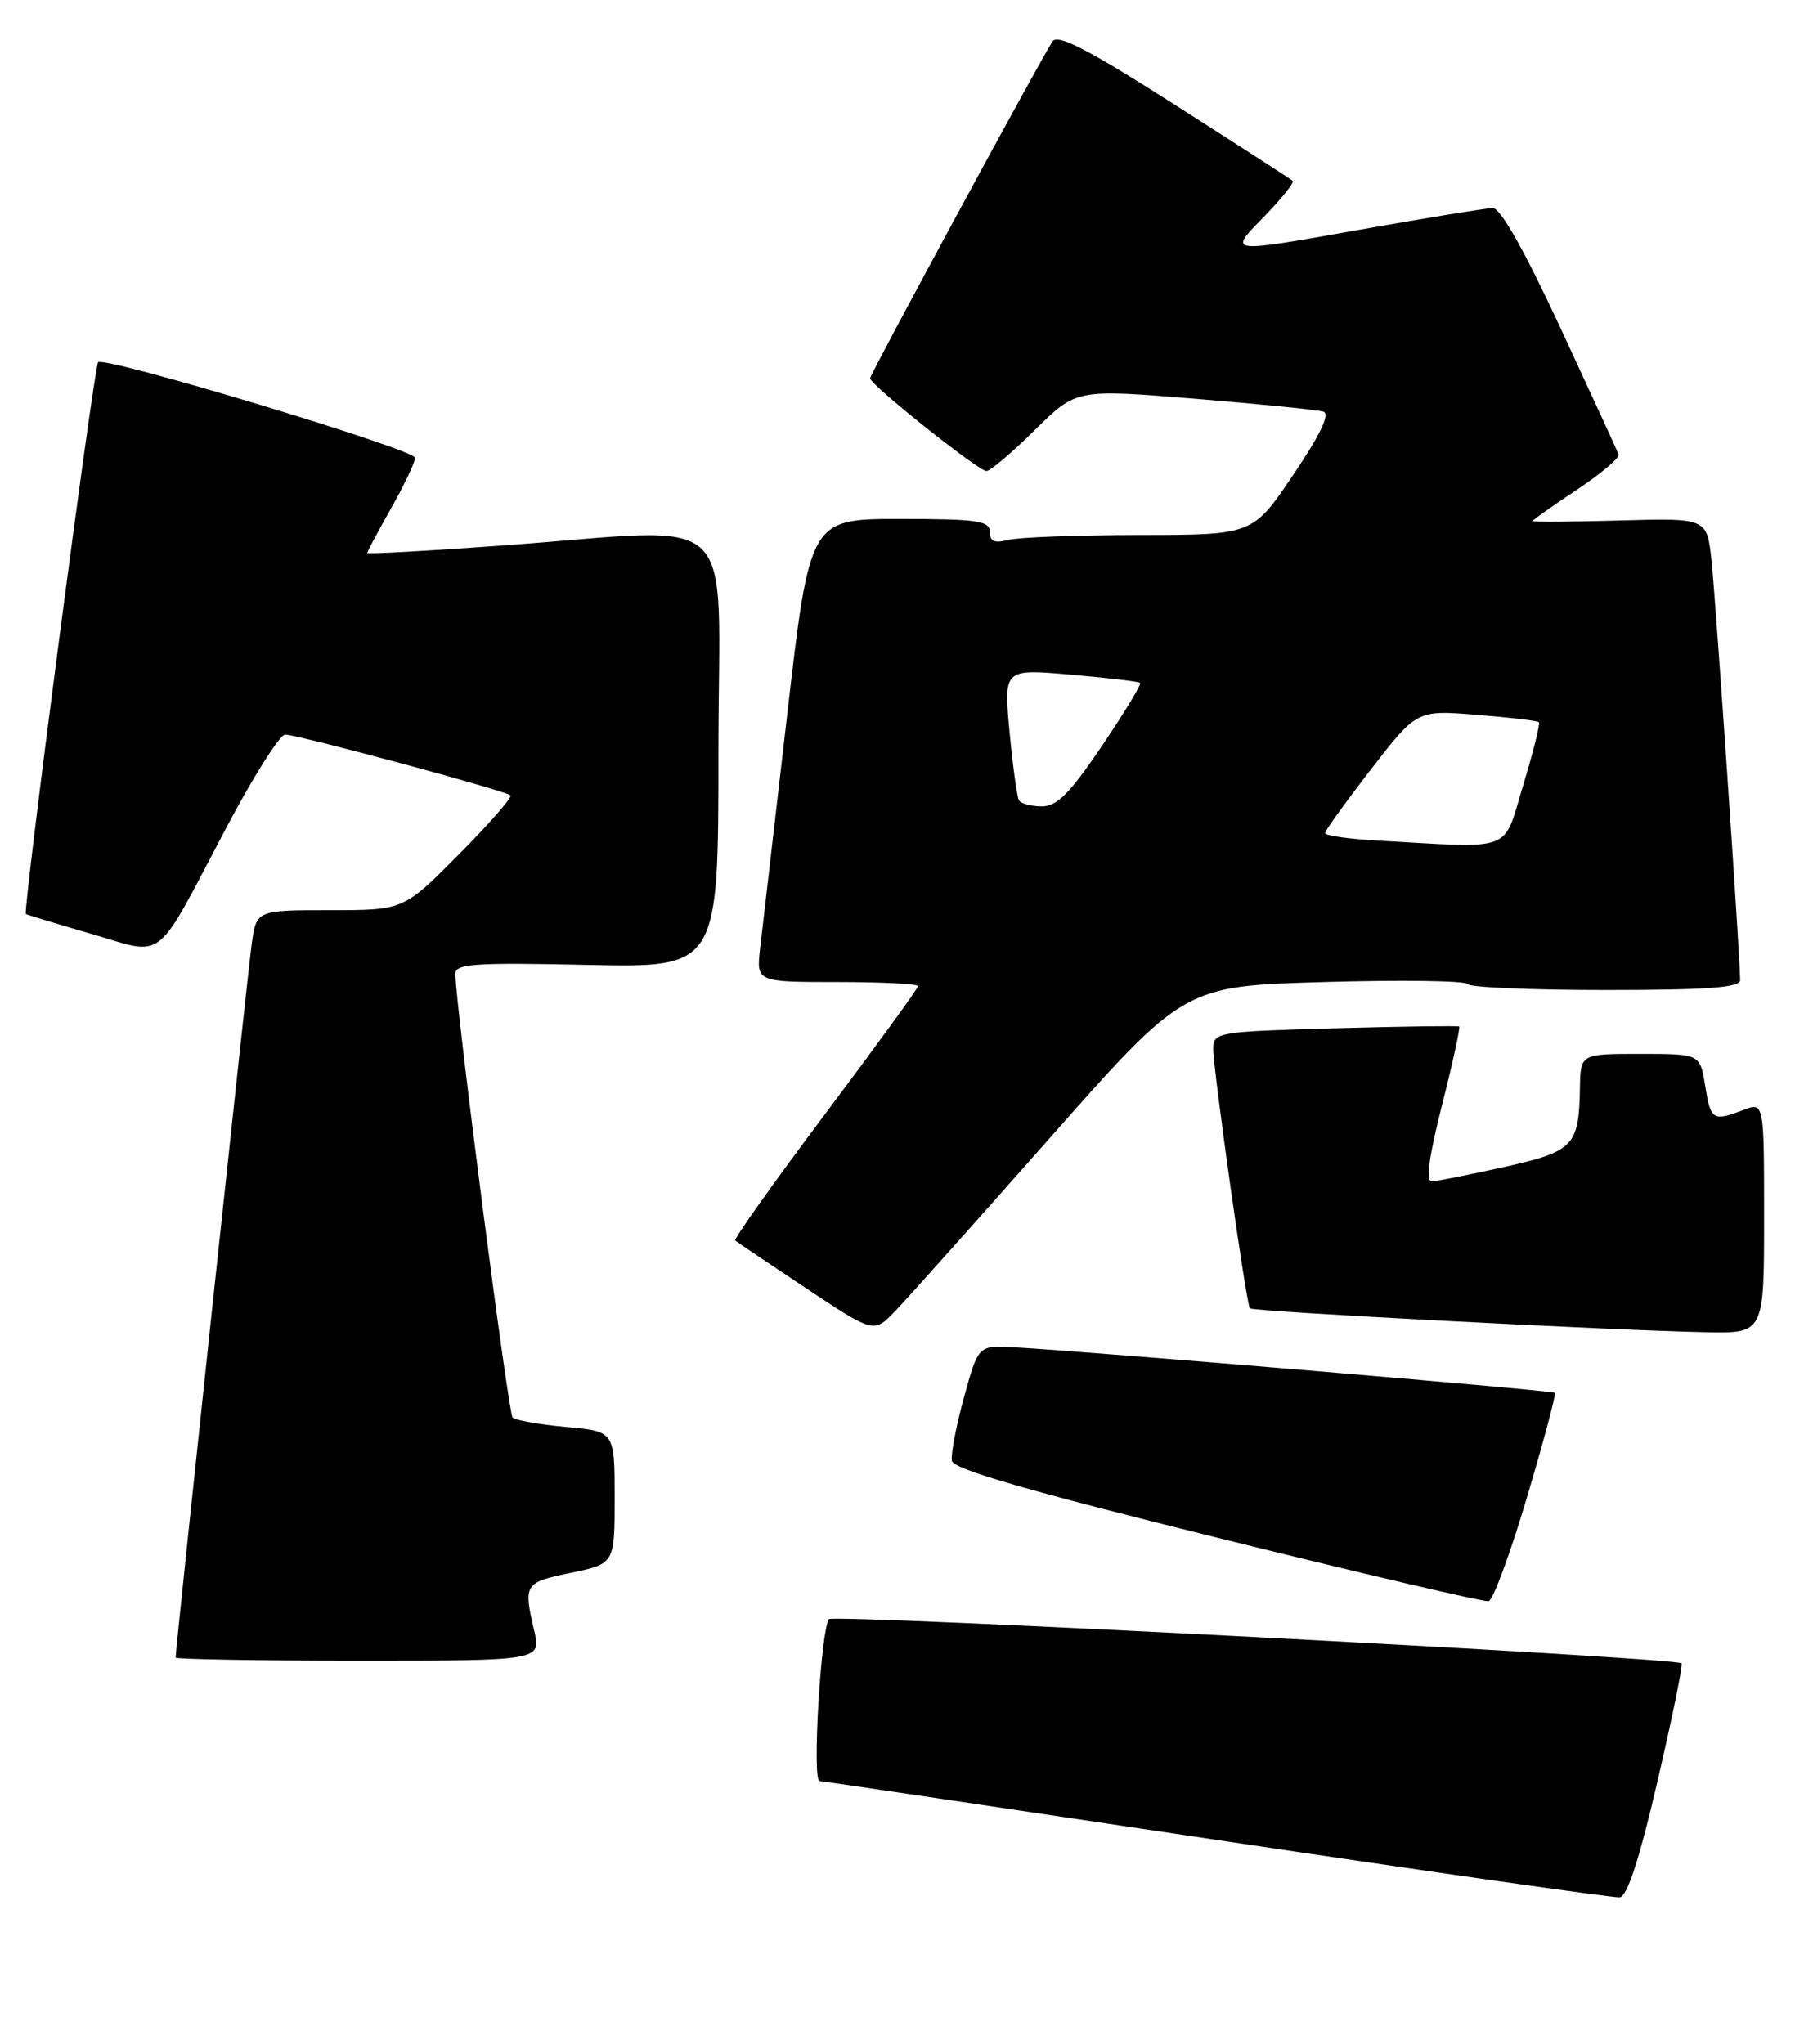 <?xml version="1.0" encoding="UTF-8" standalone="no"?>
<!DOCTYPE svg PUBLIC "-//W3C//DTD SVG 1.1//EN" "http://www.w3.org/Graphics/SVG/1.1/DTD/svg11.dtd" >
<svg xmlns="http://www.w3.org/2000/svg" xmlns:xlink="http://www.w3.org/1999/xlink" version="1.1" viewBox="0 0 226 256">
 <g >
 <path fill="currentColor"
d=" M 207.65 223.08 C 209.49 215.16 210.85 208.51 210.66 208.33 C 209.93 207.60 104.46 202.14 103.86 202.80 C 102.85 203.90 101.72 222.99 102.66 223.07 C 103.12 223.10 125.55 226.43 152.50 230.46 C 179.45 234.49 202.13 237.72 202.90 237.64 C 203.86 237.55 205.37 232.90 207.65 223.08 Z  M 66.92 204.25 C 65.56 198.39 65.67 198.21 71.50 197.00 C 77.00 195.86 77.00 195.86 77.00 187.57 C 77.00 179.28 77.00 179.28 70.92 178.73 C 67.58 178.42 64.56 177.89 64.21 177.54 C 63.68 177.01 57.15 126.45 57.04 122.00 C 57.00 120.71 59.33 120.55 73.50 120.85 C 90.00 121.21 90.00 121.21 90.00 94.10 C 90.00 62.95 93.37 66.14 62.75 68.34 C 53.54 69.01 46.00 69.42 46.00 69.26 C 46.00 69.10 47.35 66.58 49.00 63.65 C 50.65 60.73 52.00 57.89 52.00 57.34 C 52.00 56.30 13.10 44.57 12.29 45.37 C 11.78 45.89 2.82 114.21 3.24 114.48 C 3.38 114.58 7.06 115.69 11.42 116.96 C 20.83 119.70 19.24 120.94 28.30 103.76 C 31.71 97.30 35.05 92.01 35.72 92.01 C 37.26 92.00 63.34 99.03 63.95 99.62 C 64.19 99.86 61.28 103.19 57.47 107.03 C 50.55 114.00 50.55 114.00 41.34 114.00 C 32.12 114.00 32.12 114.00 31.53 118.25 C 31.03 121.88 22.00 206.50 22.00 207.61 C 22.00 207.82 32.30 208.00 44.89 208.00 C 67.79 208.00 67.79 208.00 66.92 204.25 Z  M 191.29 187.55 C 193.38 180.52 194.96 174.62 194.78 174.45 C 194.49 174.15 136.77 169.30 127.03 168.75 C 122.56 168.50 122.56 168.50 120.77 175.00 C 119.79 178.57 119.10 182.16 119.25 182.97 C 119.44 184.02 128.90 186.76 152.51 192.60 C 170.65 197.10 185.95 200.67 186.49 200.55 C 187.04 200.44 189.20 194.58 191.29 187.55 Z  M 131.55 142.50 C 148.34 123.50 148.34 123.50 165.92 123.00 C 175.59 122.72 183.65 122.84 183.83 123.25 C 184.02 123.66 191.78 124.00 201.08 124.00 C 213.86 124.00 218.00 123.70 218.00 122.76 C 218.00 119.93 214.94 75.08 214.41 70.19 C 213.84 64.88 213.84 64.88 202.92 65.19 C 196.91 65.36 192.00 65.39 192.00 65.26 C 192.00 65.13 194.49 63.37 197.53 61.35 C 200.57 59.33 202.93 57.34 202.78 56.93 C 202.63 56.52 199.35 49.40 195.50 41.10 C 190.97 31.35 187.97 26.03 187.00 26.06 C 186.18 26.07 178.39 27.35 169.69 28.89 C 153.89 31.69 153.89 31.69 158.13 27.37 C 160.47 24.99 162.18 22.86 161.94 22.65 C 161.70 22.43 155.02 18.12 147.10 13.07 C 136.25 6.15 132.48 4.21 131.85 5.19 C 130.09 7.93 109.00 46.88 109.00 47.38 C 109.00 48.18 122.58 59.00 123.58 59.00 C 124.05 59.00 126.78 56.69 129.64 53.86 C 134.84 48.73 134.84 48.73 149.67 49.94 C 157.83 50.61 165.08 51.33 165.79 51.56 C 166.66 51.83 165.41 54.44 162.01 59.48 C 156.94 67.00 156.94 67.00 142.72 67.01 C 134.90 67.02 127.49 67.30 126.25 67.63 C 124.60 68.07 124.00 67.81 124.00 66.62 C 124.00 65.22 122.44 65.00 112.73 65.00 C 101.45 65.00 101.45 65.00 98.59 89.75 C 97.01 103.36 95.50 116.41 95.23 118.75 C 94.74 123.00 94.74 123.00 104.87 123.00 C 110.44 123.00 115.00 123.23 115.00 123.52 C 115.00 123.80 109.76 131.01 103.36 139.54 C 96.96 148.07 91.89 155.20 92.11 155.38 C 92.32 155.57 96.32 158.25 100.98 161.35 C 109.47 166.99 109.47 166.99 112.11 164.25 C 113.57 162.74 122.31 152.95 131.55 142.50 Z  M 221.00 152.52 C 221.00 138.05 221.00 138.05 218.43 139.02 C 214.57 140.49 214.31 140.32 213.62 136.00 C 212.98 132.00 212.98 132.00 205.49 132.00 C 198.00 132.00 198.00 132.00 197.93 136.25 C 197.81 143.55 197.16 144.22 188.42 146.17 C 184.06 147.14 179.99 147.95 179.36 147.97 C 178.59 147.99 179.02 144.82 180.66 138.38 C 182.00 133.09 182.96 128.68 182.80 128.57 C 182.63 128.46 175.64 128.56 167.25 128.79 C 152.47 129.21 152.00 129.28 151.99 131.36 C 151.99 133.99 156.13 163.36 156.58 163.87 C 156.93 164.27 202.21 166.64 213.75 166.86 C 221.00 167.00 221.00 167.00 221.00 152.52 Z  M 172.25 105.26 C 168.81 105.06 166.00 104.65 166.00 104.35 C 166.00 104.04 168.59 100.45 171.75 96.36 C 177.50 88.93 177.50 88.93 184.98 89.53 C 189.09 89.86 192.61 90.27 192.79 90.45 C 192.97 90.63 192.08 94.20 190.81 98.38 C 188.22 106.89 189.92 106.26 172.25 105.26 Z  M 127.66 100.25 C 127.41 99.84 126.88 95.96 126.47 91.63 C 125.74 83.77 125.74 83.77 134.12 84.50 C 138.73 84.90 142.65 85.36 142.84 85.53 C 143.02 85.70 140.87 89.25 138.05 93.42 C 134.05 99.35 132.41 101.00 130.53 101.00 C 129.20 101.00 127.91 100.66 127.66 100.25 Z "/>
</g>
</svg>